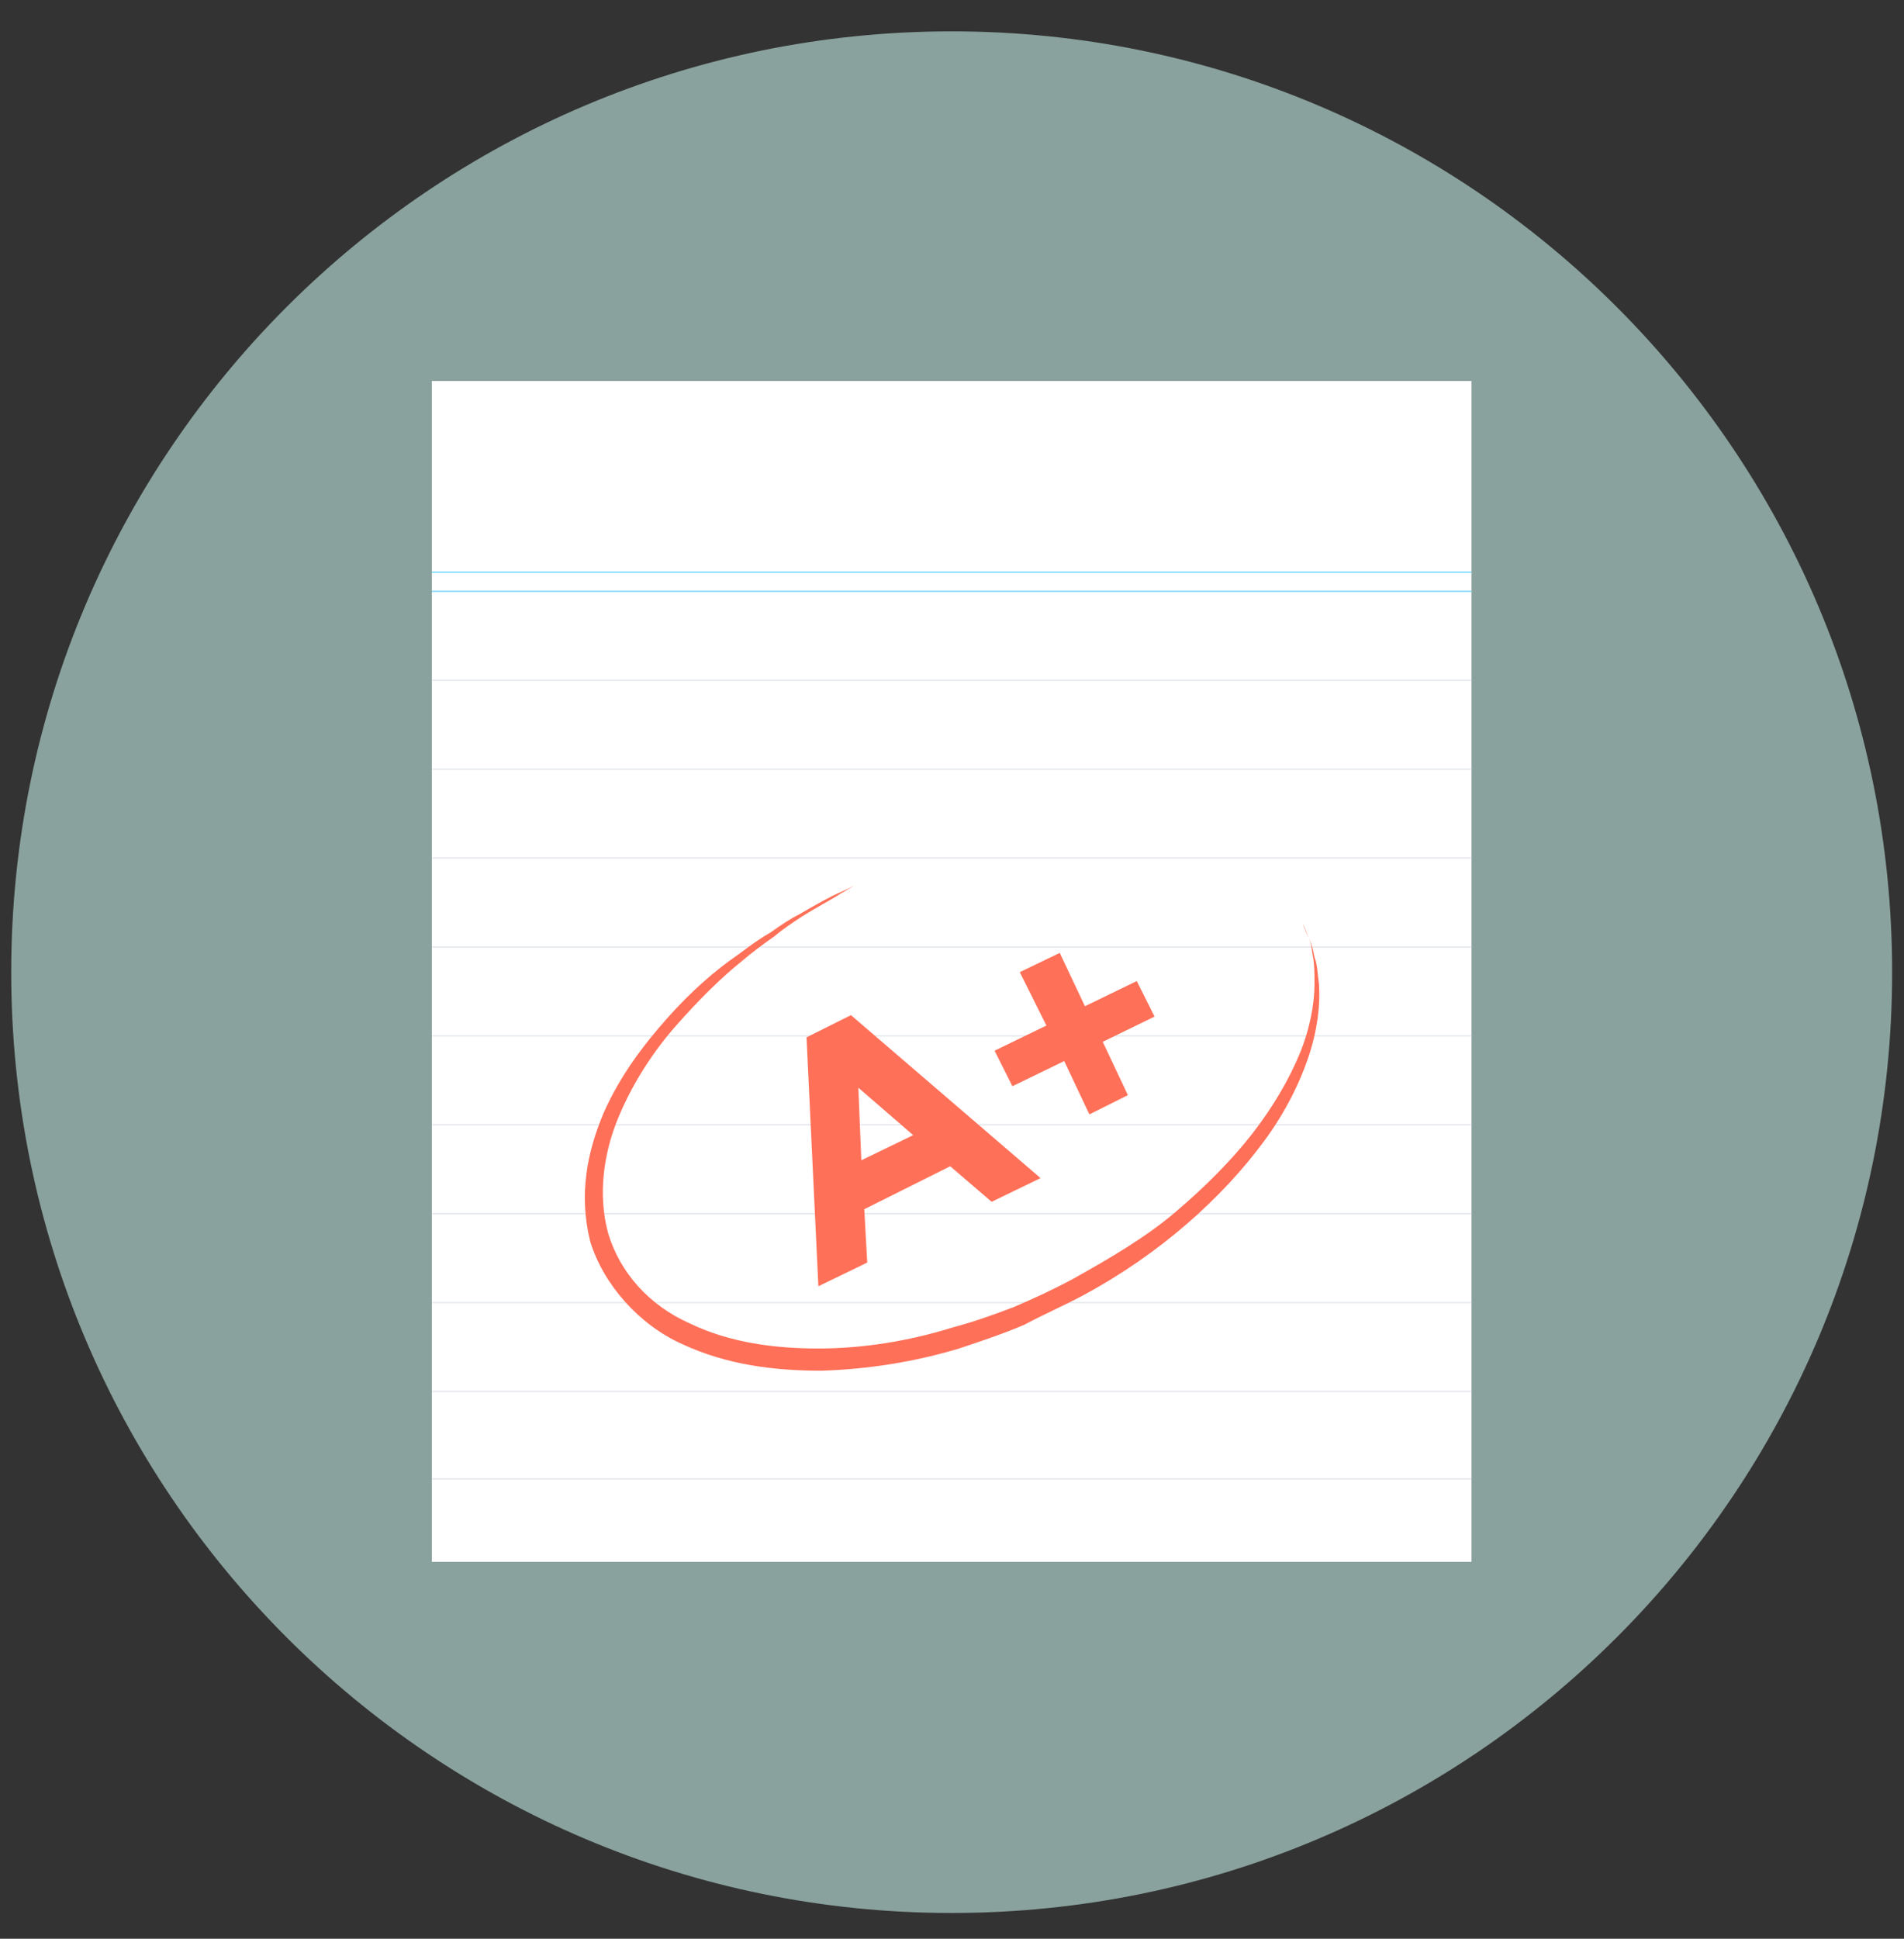 <svg width="56" height="57" viewBox="0 0 56 57" fill="none" xmlns="http://www.w3.org/2000/svg">
<rect x="0" y="0" width="56" height="57" fill="#333333" stroke="none"/>
<g clip-path="url(#clip0_37_59)">
<path d="M27.99 56.243C43.267 56.243 55.651 43.859 55.651 28.583C55.651 13.306 43.267 0.922 27.99 0.922C12.714 0.922 0.33 13.306 0.33 28.583C0.33 43.859 12.714 56.243 27.99 56.243Z" fill="#8AA29D"/>
<path d="M43.28 11.202H12.701V45.919H43.28V11.202Z" fill="white"/>
<path d="M12.701 16.822H43.28" stroke="#84DBFF" stroke-width="0.041" stroke-miterlimit="10"/>
<path d="M12.701 17.388H43.28" stroke="#84DBFF" stroke-width="0.041" stroke-miterlimit="10"/>
<path d="M12.701 20.001H43.28" stroke="#E6E9EE" stroke-width="0.041" stroke-miterlimit="10"/>
<path d="M12.701 22.615H43.28" stroke="#E6E9EE" stroke-width="0.041" stroke-miterlimit="10"/>
<path d="M12.701 25.228H43.28" stroke="#E6E9EE" stroke-width="0.041" stroke-miterlimit="10"/>
<path d="M12.701 27.842H43.28" stroke="#E6E9EE" stroke-width="0.041" stroke-miterlimit="10"/>
<path d="M12.701 30.455H43.28" stroke="#E6E9EE" stroke-width="0.041" stroke-miterlimit="10"/>
<path d="M12.701 33.069H43.28" stroke="#E6E9EE" stroke-width="0.041" stroke-miterlimit="10"/>
<path d="M12.701 35.683H43.28" stroke="#E6E9EE" stroke-width="0.041" stroke-miterlimit="10"/>
<path d="M12.701 38.296H43.28" stroke="#E6E9EE" stroke-width="0.041" stroke-miterlimit="10"/>
<path d="M12.701 40.91H43.28" stroke="#E6E9EE" stroke-width="0.041" stroke-miterlimit="10"/>
<path d="M12.701 43.48H43.28" stroke="#E6E9EE" stroke-width="0.041" stroke-miterlimit="10"/>
<path d="M29.166 35.334L27.947 34.289L25.42 35.552L25.507 37.12L24.07 37.817L23.721 30.499L25.028 29.846L30.604 34.637L29.166 35.334ZM25.246 31.98L25.333 34.114L26.858 33.374L25.246 31.98Z" fill="#FF7058"/>
<path d="M32.041 32.764L31.3 31.196L29.776 31.936L29.253 30.891L30.777 30.151L29.993 28.582L31.169 28.016L31.91 29.584L33.435 28.844L33.957 29.889L32.433 30.63L33.173 32.198L32.041 32.764Z" fill="#FF7058"/>
<path d="M38.314 27.145C38.314 27.145 38.401 27.319 38.488 27.581C38.575 27.711 38.619 27.929 38.662 28.147C38.749 28.365 38.749 28.626 38.793 28.931C38.837 29.541 38.749 30.281 38.488 31.065C38.227 31.849 37.791 32.721 37.181 33.548C35.962 35.203 34.132 36.859 31.867 38.078C31.301 38.383 30.691 38.645 30.125 38.95C29.515 39.211 28.861 39.429 28.208 39.647C26.901 40.039 25.551 40.256 24.157 40.3C22.763 40.3 21.369 40.126 20.062 39.516C18.799 38.95 17.754 37.773 17.362 36.51C17.013 35.116 17.275 33.853 17.754 32.721C18.233 31.632 18.93 30.717 19.627 29.933C20.324 29.149 21.021 28.539 21.718 28.06C22.066 27.798 22.371 27.581 22.676 27.406C22.981 27.189 23.242 27.014 23.504 26.884C24.026 26.579 24.418 26.361 24.723 26.23C25.028 26.1 25.159 26.012 25.159 26.012C25.159 26.012 25.028 26.1 24.723 26.274C24.462 26.448 24.026 26.666 23.547 26.971C23.286 27.145 23.024 27.319 22.763 27.537C22.458 27.755 22.153 27.973 21.848 28.234C21.195 28.757 20.541 29.41 19.888 30.151C19.235 30.891 18.625 31.806 18.189 32.851C17.754 33.897 17.579 35.116 17.884 36.249C18.233 37.425 19.104 38.383 20.28 38.906C21.456 39.472 22.763 39.647 24.07 39.647C25.377 39.647 26.727 39.429 27.99 39.037C28.644 38.862 29.253 38.645 29.82 38.427C30.43 38.166 30.996 37.904 31.562 37.599C32.651 36.989 33.697 36.38 34.568 35.639C35.439 34.899 36.223 34.114 36.833 33.33C37.443 32.546 37.922 31.719 38.227 30.978C38.532 30.238 38.662 29.497 38.662 28.931C38.662 28.626 38.662 28.365 38.619 28.147C38.575 27.929 38.575 27.711 38.488 27.581C38.357 27.276 38.314 27.145 38.314 27.145Z" fill="#FF7058"/>
</g>
<defs>
<clipPath id="clip0_37_59">
<rect width="55.321" height="55.321" fill="white" transform="translate(0.33 0.922)"/>
</clipPath>
</defs>
</svg>
